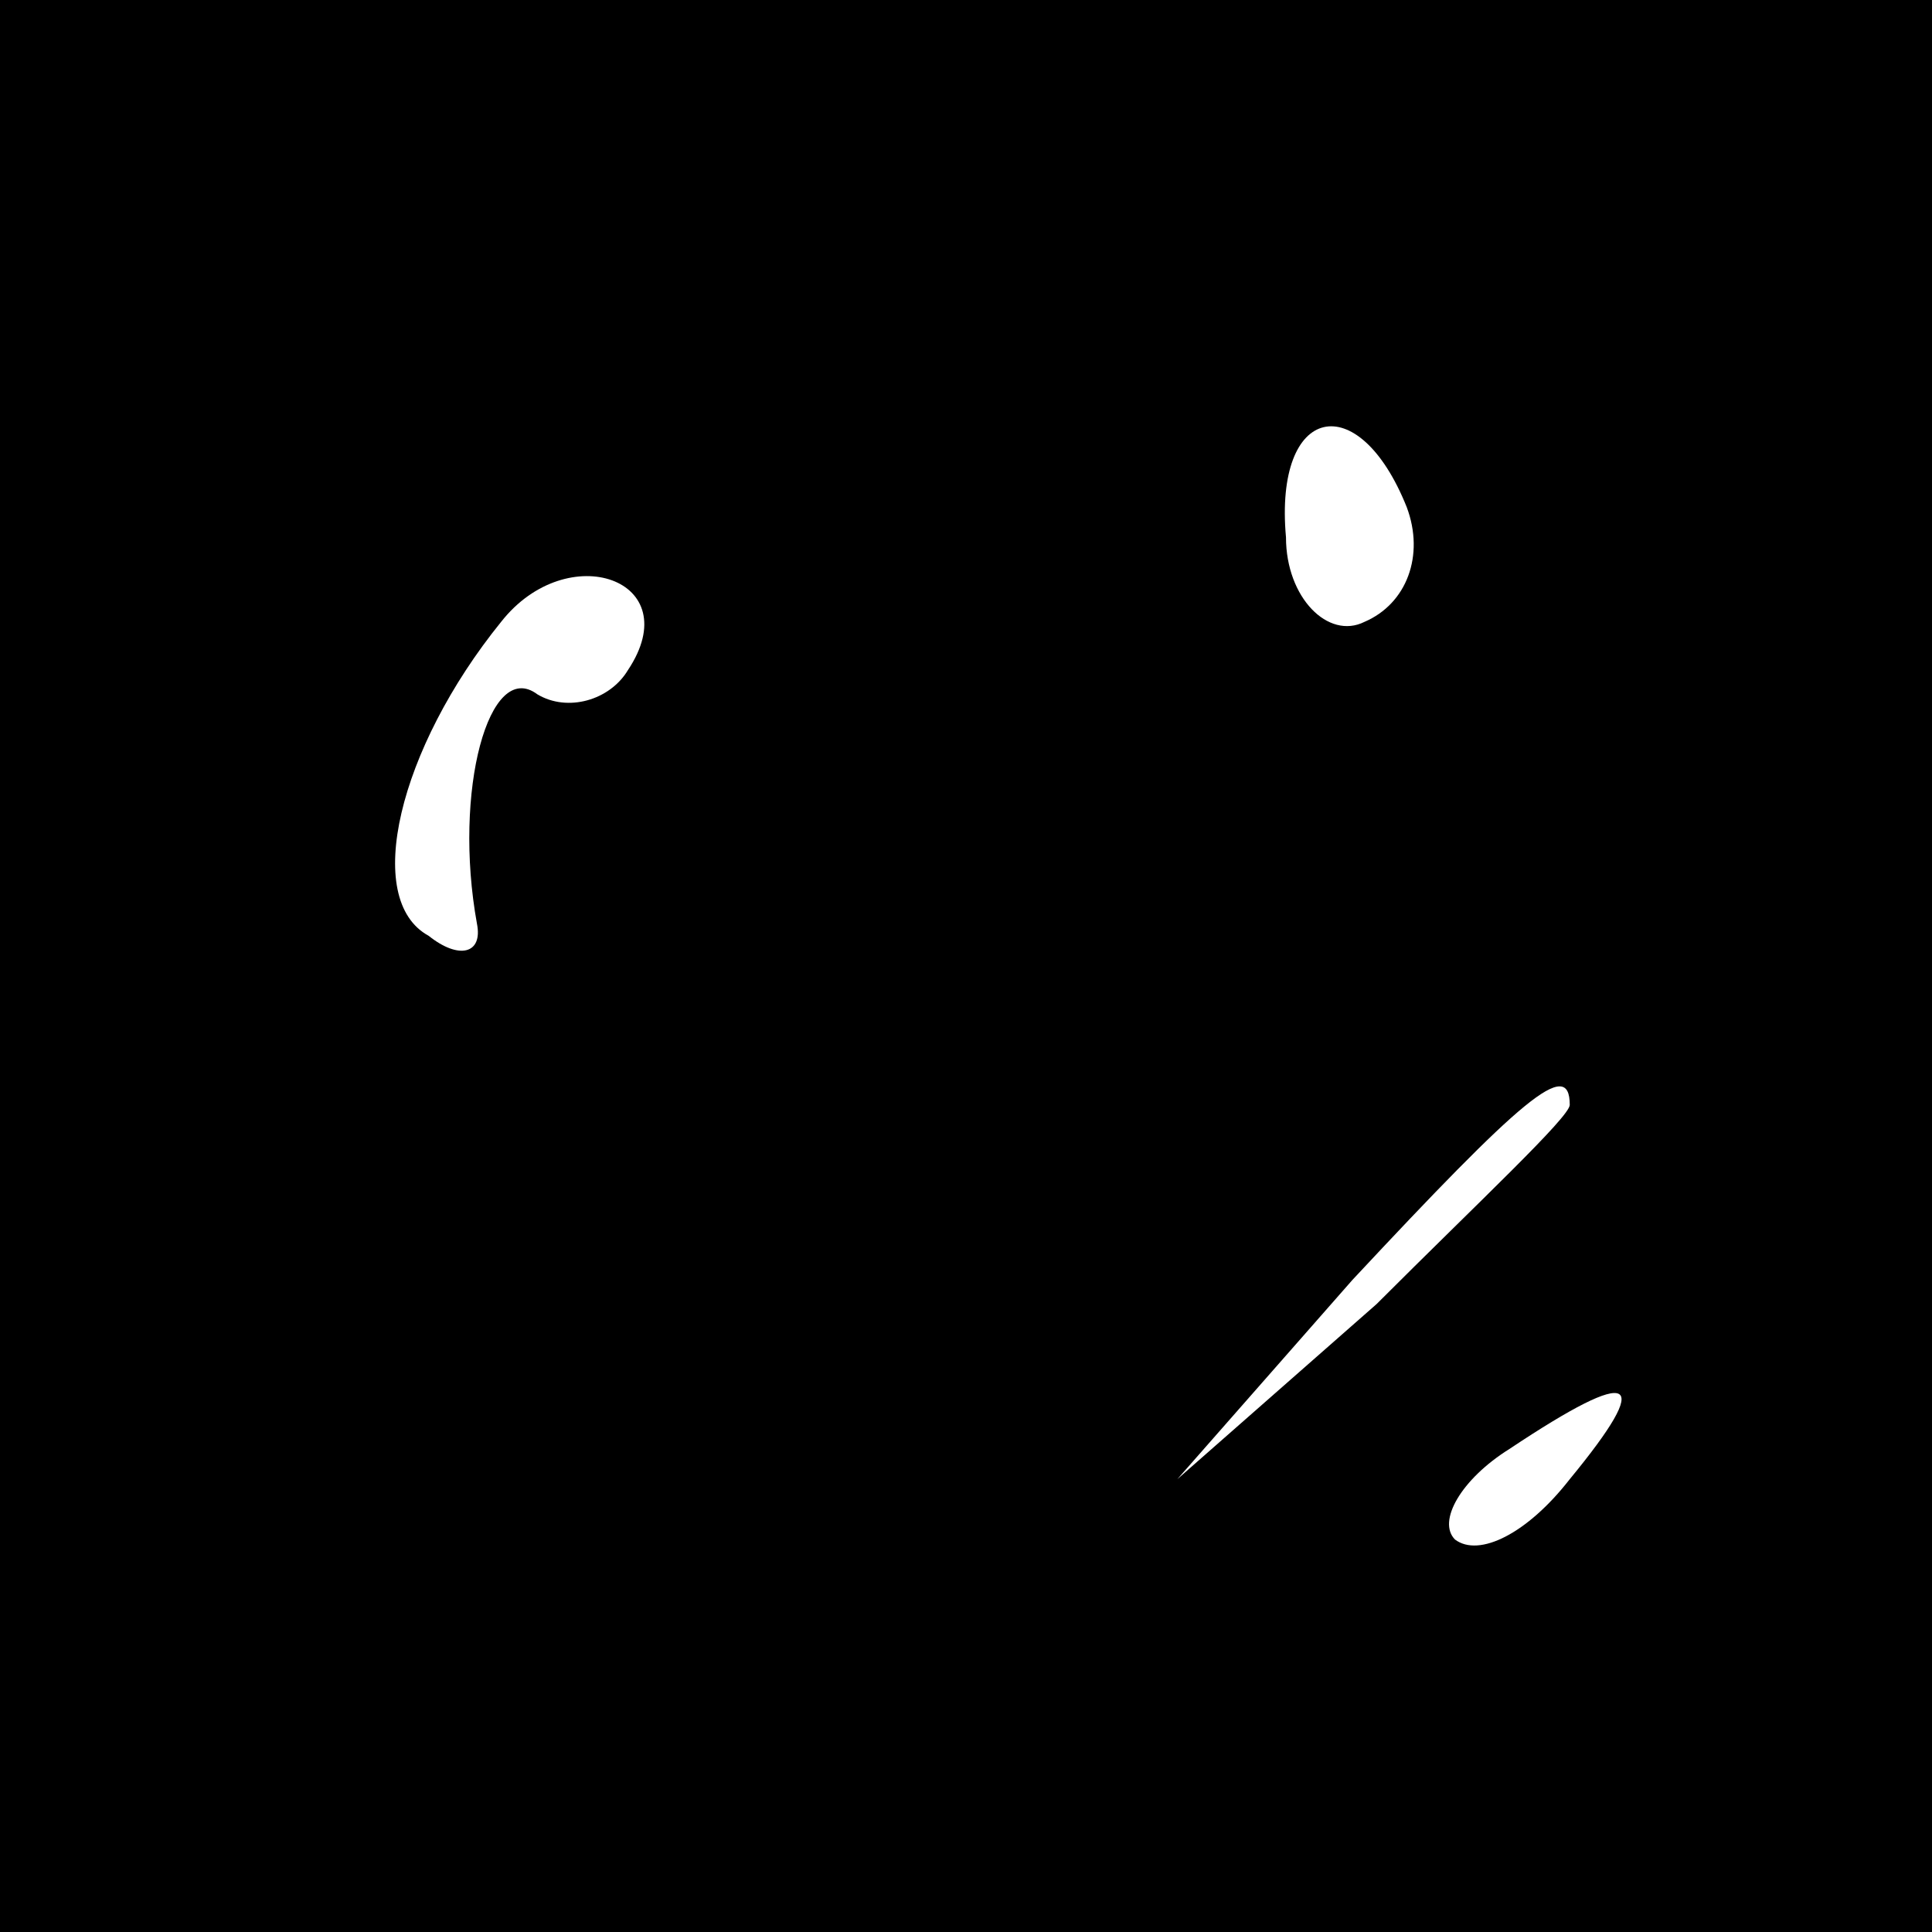 <?xml version="1.0" standalone="no"?>
<!DOCTYPE svg PUBLIC "-//W3C//DTD SVG 20010904//EN"
 "http://www.w3.org/TR/2001/REC-SVG-20010904/DTD/svg10.dtd">
<svg version="1.0" xmlns="http://www.w3.org/2000/svg"
 width="32pt" height="32pt" viewBox="0 0 32 32"
 preserveAspectRatio="xMidYMid meet">
<rect x="0" y="0" width="32" height="32" fill="#808080" stroke="none"/>
<g transform="translate(0,32) scale(0.1,-0.1)"
fill="#000000" stroke="none">
<path fill="#000000" stroke="none" d="M0 160 l0 -160 160 0 160 0 0 160 0
160 -160 0 -160 0 0 -160z"/>
<path fill="#ffffff" stroke="none" d="M233 236 c3 -8 0 -16 -7 -19 -6 -3 -13
4 -13 14 -2 22 12 25 20 5z"/>
<path fill="#ffffff" stroke="none" d="M104 209 c-3 -5 -10 -7 -15 -4 -8 6
-14 -16 -10 -38 1 -5 -3 -6 -8 -2 -11 6 -5 31 12 52 11 14 31 7 21 -8z"/>
<path fill="#ffffff" stroke="none" d="M260 137 c0 -2 -15 -16 -32 -33 l-33
-29 29 33 c28 30 36 37 36 29z"/>
<path fill="#ffffff" stroke="none" d="M260 75 c-7 -9 -15 -13 -19 -10 -3 3 1
10 9 15 21 14 24 12 10 -5z"/>
</g>
</svg>
